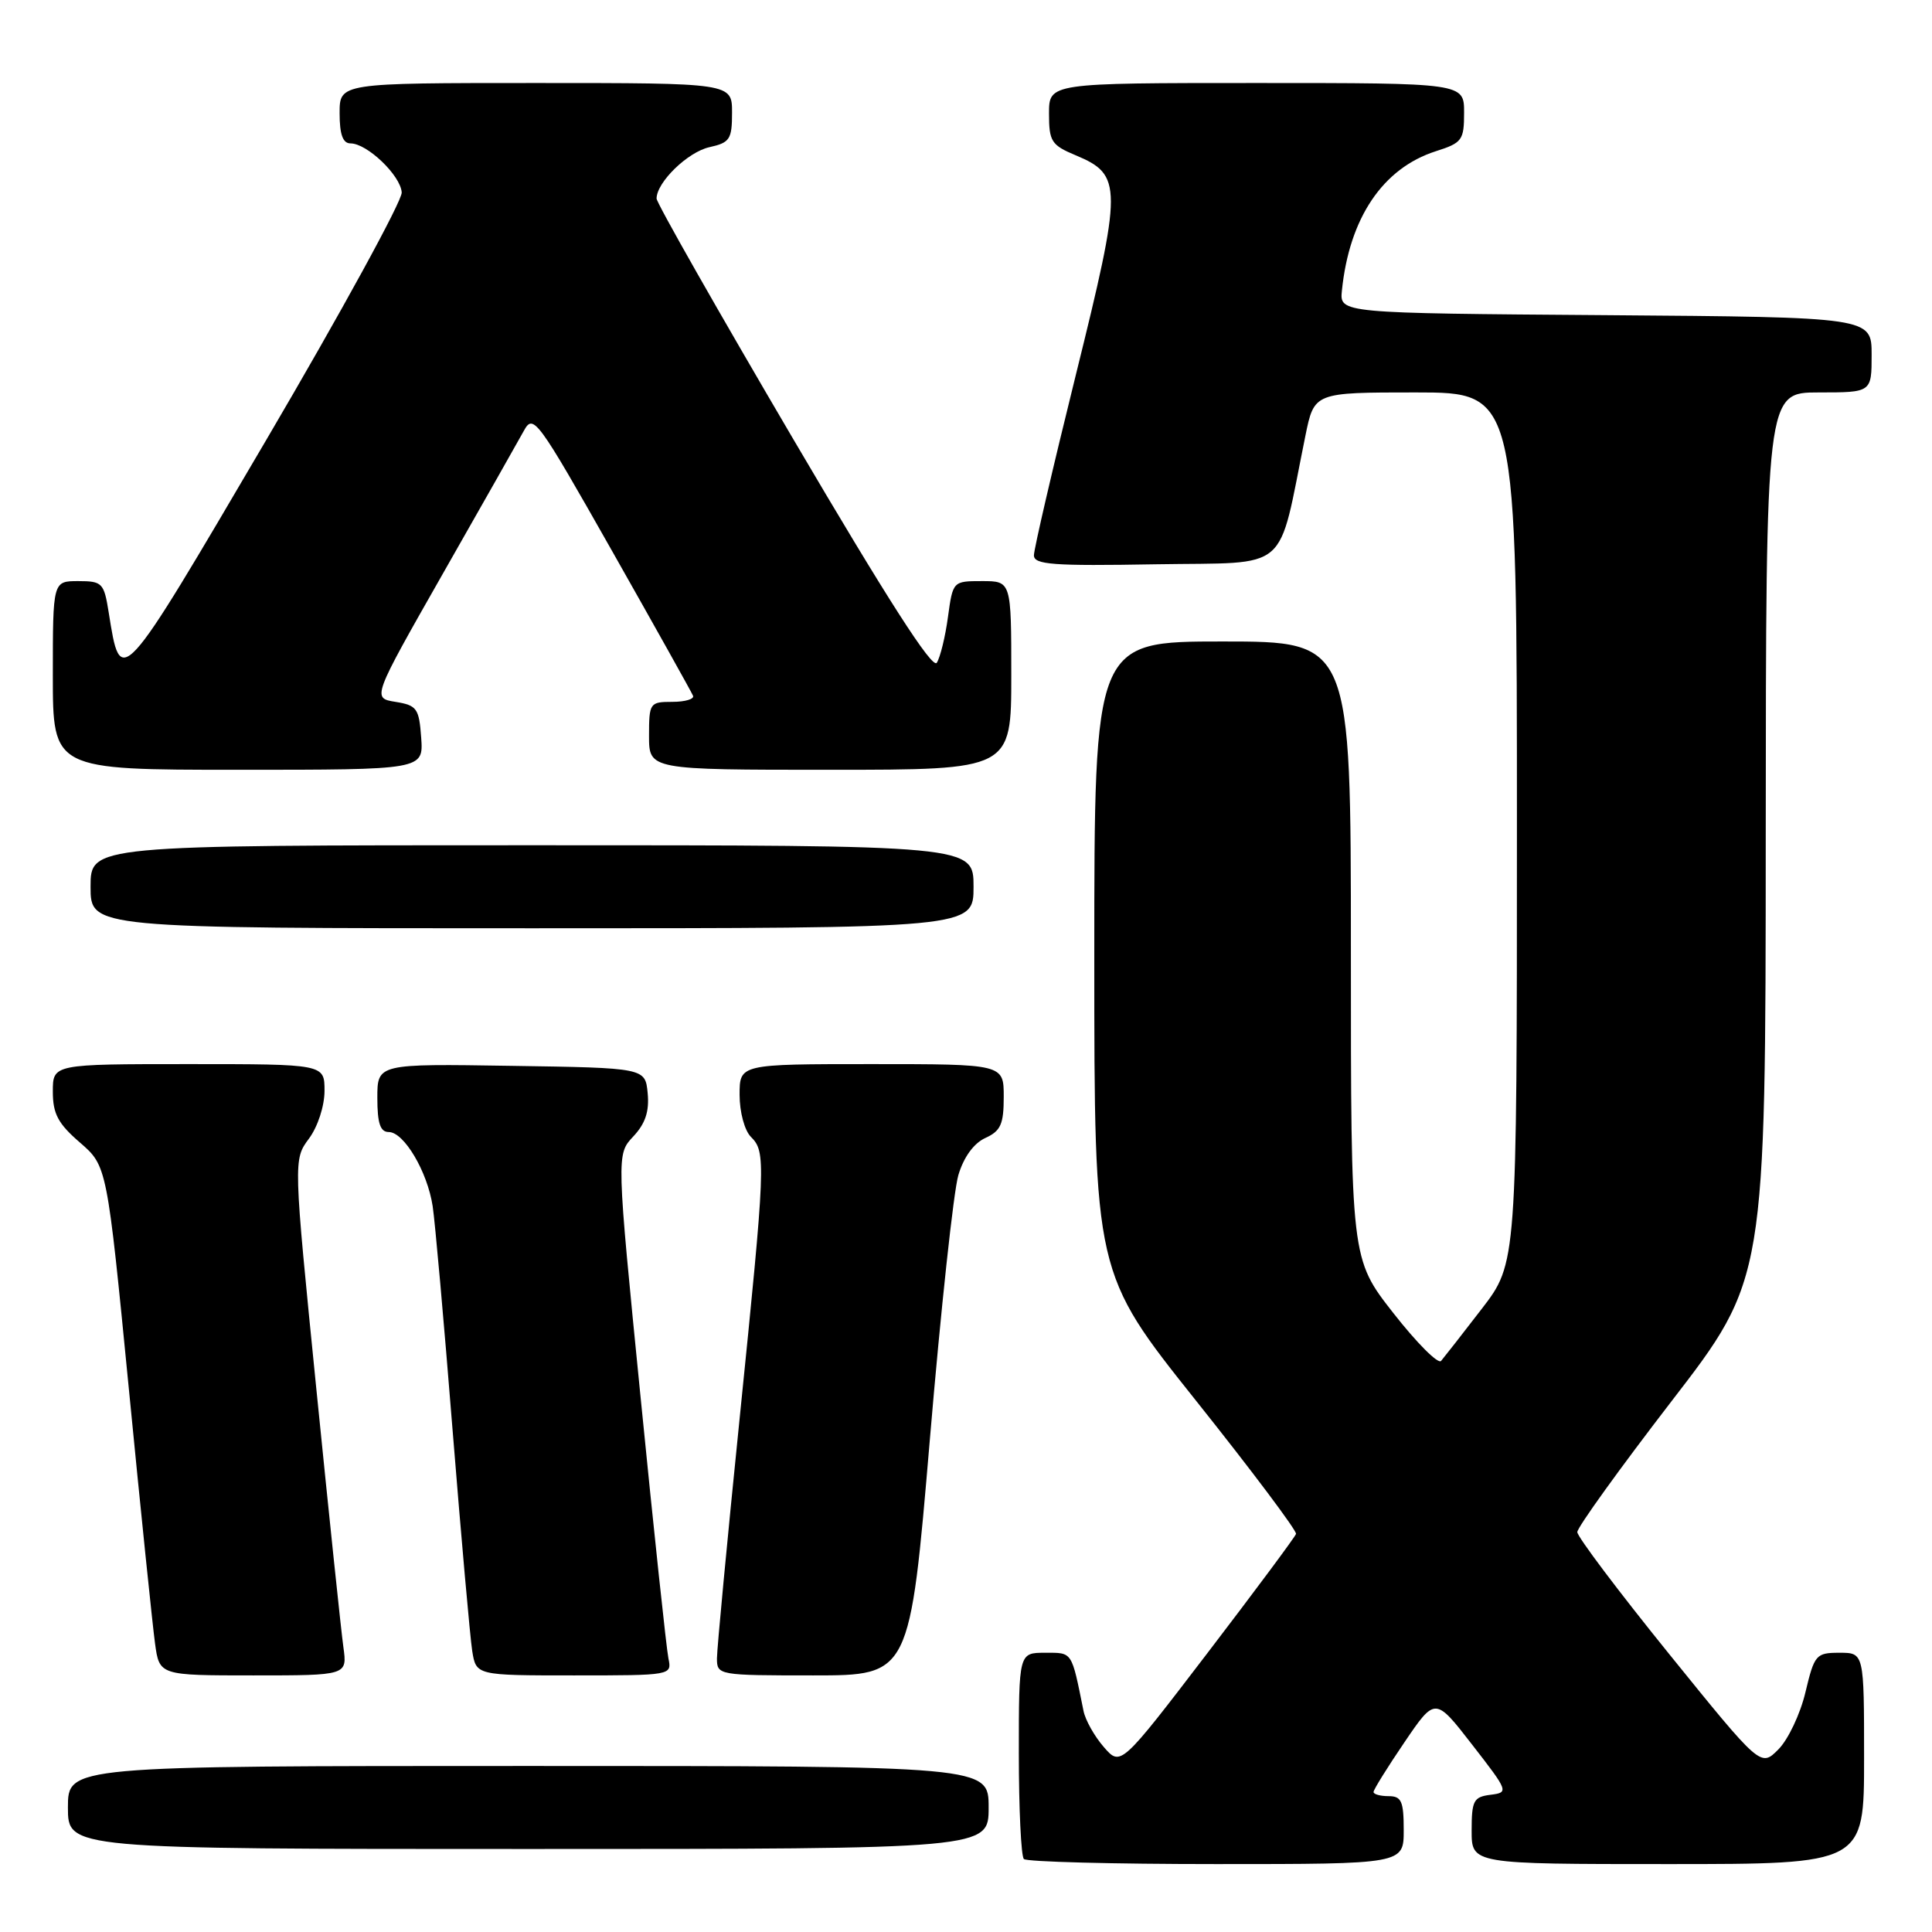 <?xml version="1.0" encoding="UTF-8" standalone="no"?>
<!DOCTYPE svg PUBLIC "-//W3C//DTD SVG 1.1//EN" "http://www.w3.org/Graphics/SVG/1.1/DTD/svg11.dtd" >
<svg xmlns="http://www.w3.org/2000/svg" xmlns:xlink="http://www.w3.org/1999/xlink" version="1.1" viewBox="0 0 256 256">
 <g >
 <path fill="currentColor"
d=" M 186.00 242.50 C 186.00 238.67 185.70 238.00 184.00 238.00 C 182.90 238.00 182.00 237.75 182.00 237.45 C 182.00 237.14 183.84 234.18 186.09 230.87 C 190.17 224.86 190.17 224.86 195.07 231.18 C 199.90 237.40 199.94 237.51 197.49 237.82 C 195.26 238.10 195.00 238.59 195.00 242.57 C 195.00 247.00 195.00 247.00 221.00 247.00 C 247.00 247.00 247.00 247.00 247.00 233.00 C 247.00 219.00 247.00 219.00 243.74 219.00 C 240.63 219.00 240.42 219.25 239.23 224.23 C 238.55 227.11 236.93 230.52 235.64 231.81 C 233.30 234.16 233.30 234.16 221.15 219.14 C 214.47 210.88 209.00 203.62 209.00 203.01 C 209.00 202.39 214.61 194.60 221.47 185.69 C 233.95 169.50 233.95 169.50 233.97 110.75 C 234.00 52.00 234.00 52.00 241.00 52.00 C 248.00 52.00 248.00 52.00 248.00 47.01 C 248.00 42.03 248.00 42.03 212.75 41.76 C 177.50 41.50 177.50 41.50 177.81 38.50 C 178.79 28.88 183.23 22.29 190.25 20.04 C 193.74 18.93 194.00 18.58 194.00 14.92 C 194.00 11.00 194.00 11.00 166.50 11.00 C 139.00 11.00 139.00 11.00 139.00 15.05 C 139.00 18.74 139.31 19.23 142.54 20.58 C 148.75 23.18 148.75 24.65 142.54 49.73 C 139.49 62.04 137.00 72.77 137.00 73.58 C 137.00 74.82 139.49 75.01 153.17 74.77 C 171.23 74.47 169.21 76.21 172.97 57.75 C 174.14 52.00 174.14 52.00 187.57 52.00 C 201.00 52.00 201.00 52.00 201.00 109.69 C 201.00 167.38 201.00 167.38 196.33 173.44 C 193.77 176.77 191.34 179.87 190.95 180.33 C 190.56 180.79 187.71 177.93 184.62 173.98 C 179.00 166.80 179.00 166.80 179.00 125.90 C 179.00 85.00 179.00 85.00 162.00 85.00 C 145.00 85.00 145.00 85.00 145.00 126.85 C 145.00 168.69 145.00 168.69 158.48 185.60 C 165.89 194.89 171.85 202.84 171.73 203.25 C 171.60 203.66 166.32 210.76 160.00 219.03 C 148.50 234.07 148.50 234.07 146.26 231.49 C 145.02 230.07 143.81 227.91 143.57 226.70 C 141.96 218.72 142.14 219.00 138.48 219.00 C 135.00 219.00 135.00 219.00 135.00 232.33 C 135.00 239.67 135.30 245.97 135.67 246.33 C 136.03 246.70 147.51 247.00 161.17 247.00 C 186.00 247.00 186.00 247.00 186.00 242.50 Z  M 131.00 239.50 C 131.00 234.00 131.00 234.00 70.00 234.00 C 9.00 234.00 9.00 234.00 9.00 239.50 C 9.00 245.00 9.00 245.00 70.00 245.00 C 131.00 245.00 131.00 245.00 131.00 239.50 Z  M 45.50 218.25 C 45.21 216.19 43.60 200.81 41.92 184.08 C 38.87 153.66 38.87 153.66 40.94 150.87 C 42.11 149.29 43.00 146.55 43.00 144.54 C 43.00 141.00 43.00 141.00 25.00 141.00 C 7.00 141.00 7.00 141.00 7.00 144.64 C 7.00 147.58 7.69 148.89 10.59 151.39 C 14.18 154.50 14.18 154.50 17.07 184.00 C 18.65 200.22 20.22 215.41 20.54 217.75 C 21.12 222.00 21.12 222.00 33.57 222.00 C 46.02 222.00 46.02 222.00 45.50 218.25 Z  M 88.57 219.75 C 88.31 218.51 86.65 202.98 84.89 185.23 C 81.68 152.97 81.68 152.97 83.91 150.59 C 85.51 148.89 86.05 147.27 85.82 144.86 C 85.50 141.50 85.50 141.50 67.75 141.23 C 50.00 140.95 50.00 140.95 50.00 145.48 C 50.00 148.85 50.39 150.00 51.51 150.00 C 53.53 150.00 56.63 155.24 57.33 159.82 C 57.64 161.85 58.83 175.20 59.97 189.50 C 61.12 203.80 62.29 216.96 62.57 218.75 C 63.09 222.00 63.09 222.00 76.06 222.00 C 88.99 222.00 89.04 221.99 88.57 219.75 Z  M 123.21 190.75 C 124.66 173.56 126.36 157.79 126.99 155.70 C 127.70 153.32 129.03 151.49 130.56 150.79 C 132.60 149.86 133.00 148.97 133.00 145.34 C 133.00 141.00 133.00 141.00 115.50 141.00 C 98.00 141.00 98.00 141.00 98.00 145.07 C 98.00 147.36 98.66 149.80 99.50 150.64 C 101.51 152.65 101.46 153.96 98.00 188.00 C 96.35 204.22 95.00 218.51 95.00 219.75 C 95.00 221.97 95.19 222.00 107.78 222.00 C 120.56 222.00 120.56 222.00 123.21 190.75 Z  M 129.00 117.50 C 129.00 112.00 129.00 112.00 70.50 112.00 C 12.00 112.00 12.00 112.00 12.00 117.50 C 12.00 123.00 12.00 123.00 70.50 123.00 C 129.00 123.00 129.00 123.00 129.00 117.50 Z  M 55.81 97.75 C 55.53 93.86 55.24 93.46 52.40 93.00 C 49.30 92.50 49.30 92.50 58.69 76.00 C 63.86 66.92 68.68 58.42 69.41 57.09 C 70.67 54.78 71.15 55.44 81.11 73.02 C 86.83 83.12 91.65 91.74 91.83 92.19 C 92.02 92.63 90.78 93.00 89.08 93.00 C 86.10 93.00 86.00 93.14 86.00 97.50 C 86.00 102.00 86.00 102.00 110.00 102.00 C 134.00 102.00 134.00 102.00 134.00 89.50 C 134.00 77.00 134.00 77.00 130.13 77.00 C 126.27 77.00 126.26 77.01 125.61 81.75 C 125.26 84.36 124.59 87.09 124.13 87.82 C 123.56 88.72 117.56 79.37 105.15 58.25 C 95.17 41.26 87.00 26.89 87.00 26.31 C 87.00 24.15 91.14 20.13 94.01 19.50 C 96.71 18.90 97.00 18.46 97.00 14.92 C 97.00 11.00 97.00 11.00 71.00 11.00 C 45.00 11.00 45.00 11.00 45.00 15.00 C 45.00 17.82 45.43 19.00 46.44 19.00 C 48.65 19.00 53.08 23.25 53.23 25.50 C 53.30 26.60 45.22 41.37 35.26 58.33 C 15.77 91.52 16.02 91.25 14.40 81.13 C 13.78 77.24 13.55 77.00 10.37 77.00 C 7.00 77.00 7.00 77.00 7.00 89.50 C 7.00 102.00 7.00 102.00 31.56 102.00 C 56.11 102.00 56.11 102.00 55.81 97.75 Z "/>
</g>
</svg>